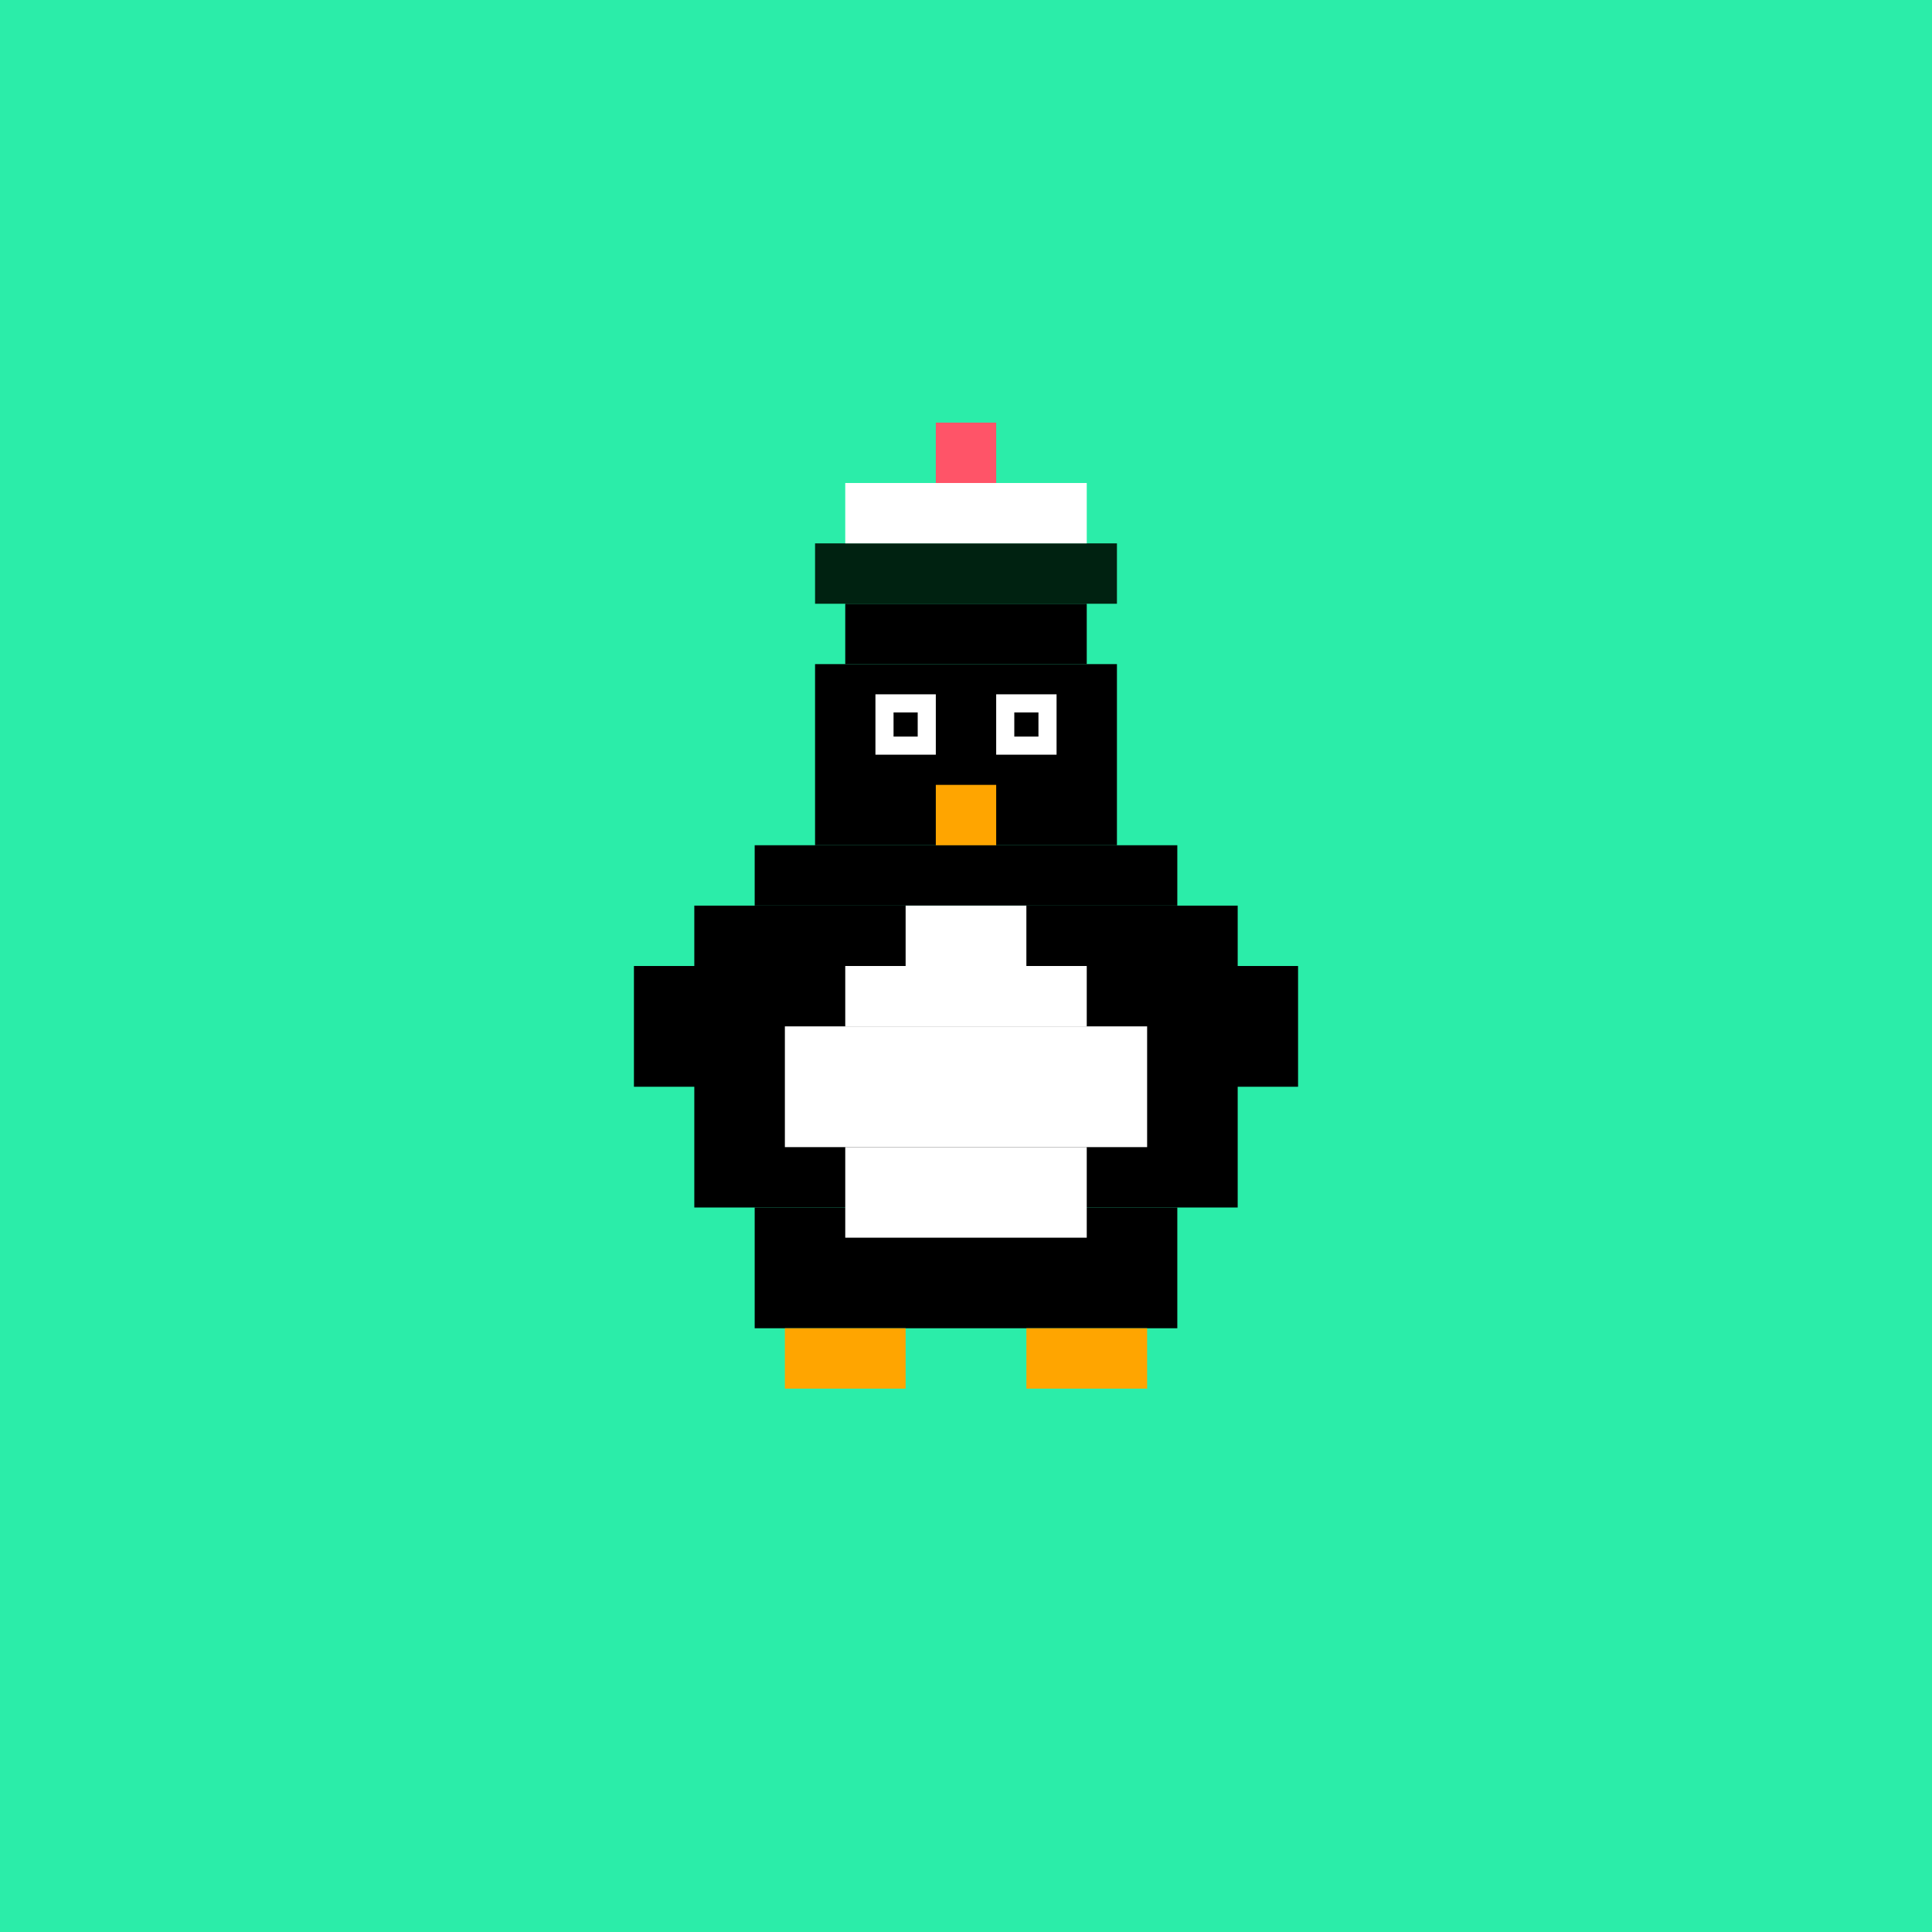<svg width="320" height="320" viewBox="0 0 320 320" xmlns="http://www.w3.org/2000/svg">
  <rect width="100%" height="100%" fill="#2beda9"/>

  <!-- Pinguin Pixel Art -->
  <!-- Badan -->
  <rect x="140" y="100" width="40" height="10" fill="#000000"/>
  <rect x="135" y="110" width="50" height="30" fill="#000000"/>
  <rect x="125" y="140" width="70" height="10" fill="#000000"/>
  <rect x="115" y="150" width="90" height="10" fill="#000000"/>
  <rect x="105" y="160" width="110" height="20" fill="#000000"/>
  <rect x="115" y="170" width="90" height="30" fill="#000000"/>
  <rect x="125" y="200" width="70" height="20" fill="#000000"/>

  <!-- Perut Putih Membulat -->
  <rect x="150" y="150" width="20" height="10" fill="#FFFFFF"/>
  <rect x="140" y="160" width="40" height="10" fill="#FFFFFF"/>
  <rect x="130" y="170" width="60" height="20" fill="#FFFFFF"/>
  <rect x="140" y="190" width="40" height="15" fill="#FFFFFF"/>

  <!-- Mata -->
  <rect x="145" y="115" width="10" height="10" fill="#FFFFFF"/>
  <rect x="165" y="115" width="10" height="10" fill="#FFFFFF"/>
  <rect x="148" y="118" width="4" height="4" fill="#000000"/>
  <rect x="168" y="118" width="4" height="4" fill="#000000"/>

  <!-- Paruh -->
  <rect x="155" y="130" width="10" height="10" fill="#FFA500"/>

  <!-- Kaki -->
  <rect x="130" y="220" width="20" height="10" fill="#FFA500"/>
  <rect x="170" y="220" width="20" height="10" fill="#FFA500"/>

  <!-- Topi Salju -->
  <rect x="135" y="90" width="50" height="10" fill="#0215"/>
  <rect x="140" y="80" width="40" height="10" fill="#FFFFFF"/>
  <rect x="155" y="70" width="10" height="10" fill="#ff5468"/>
</svg>